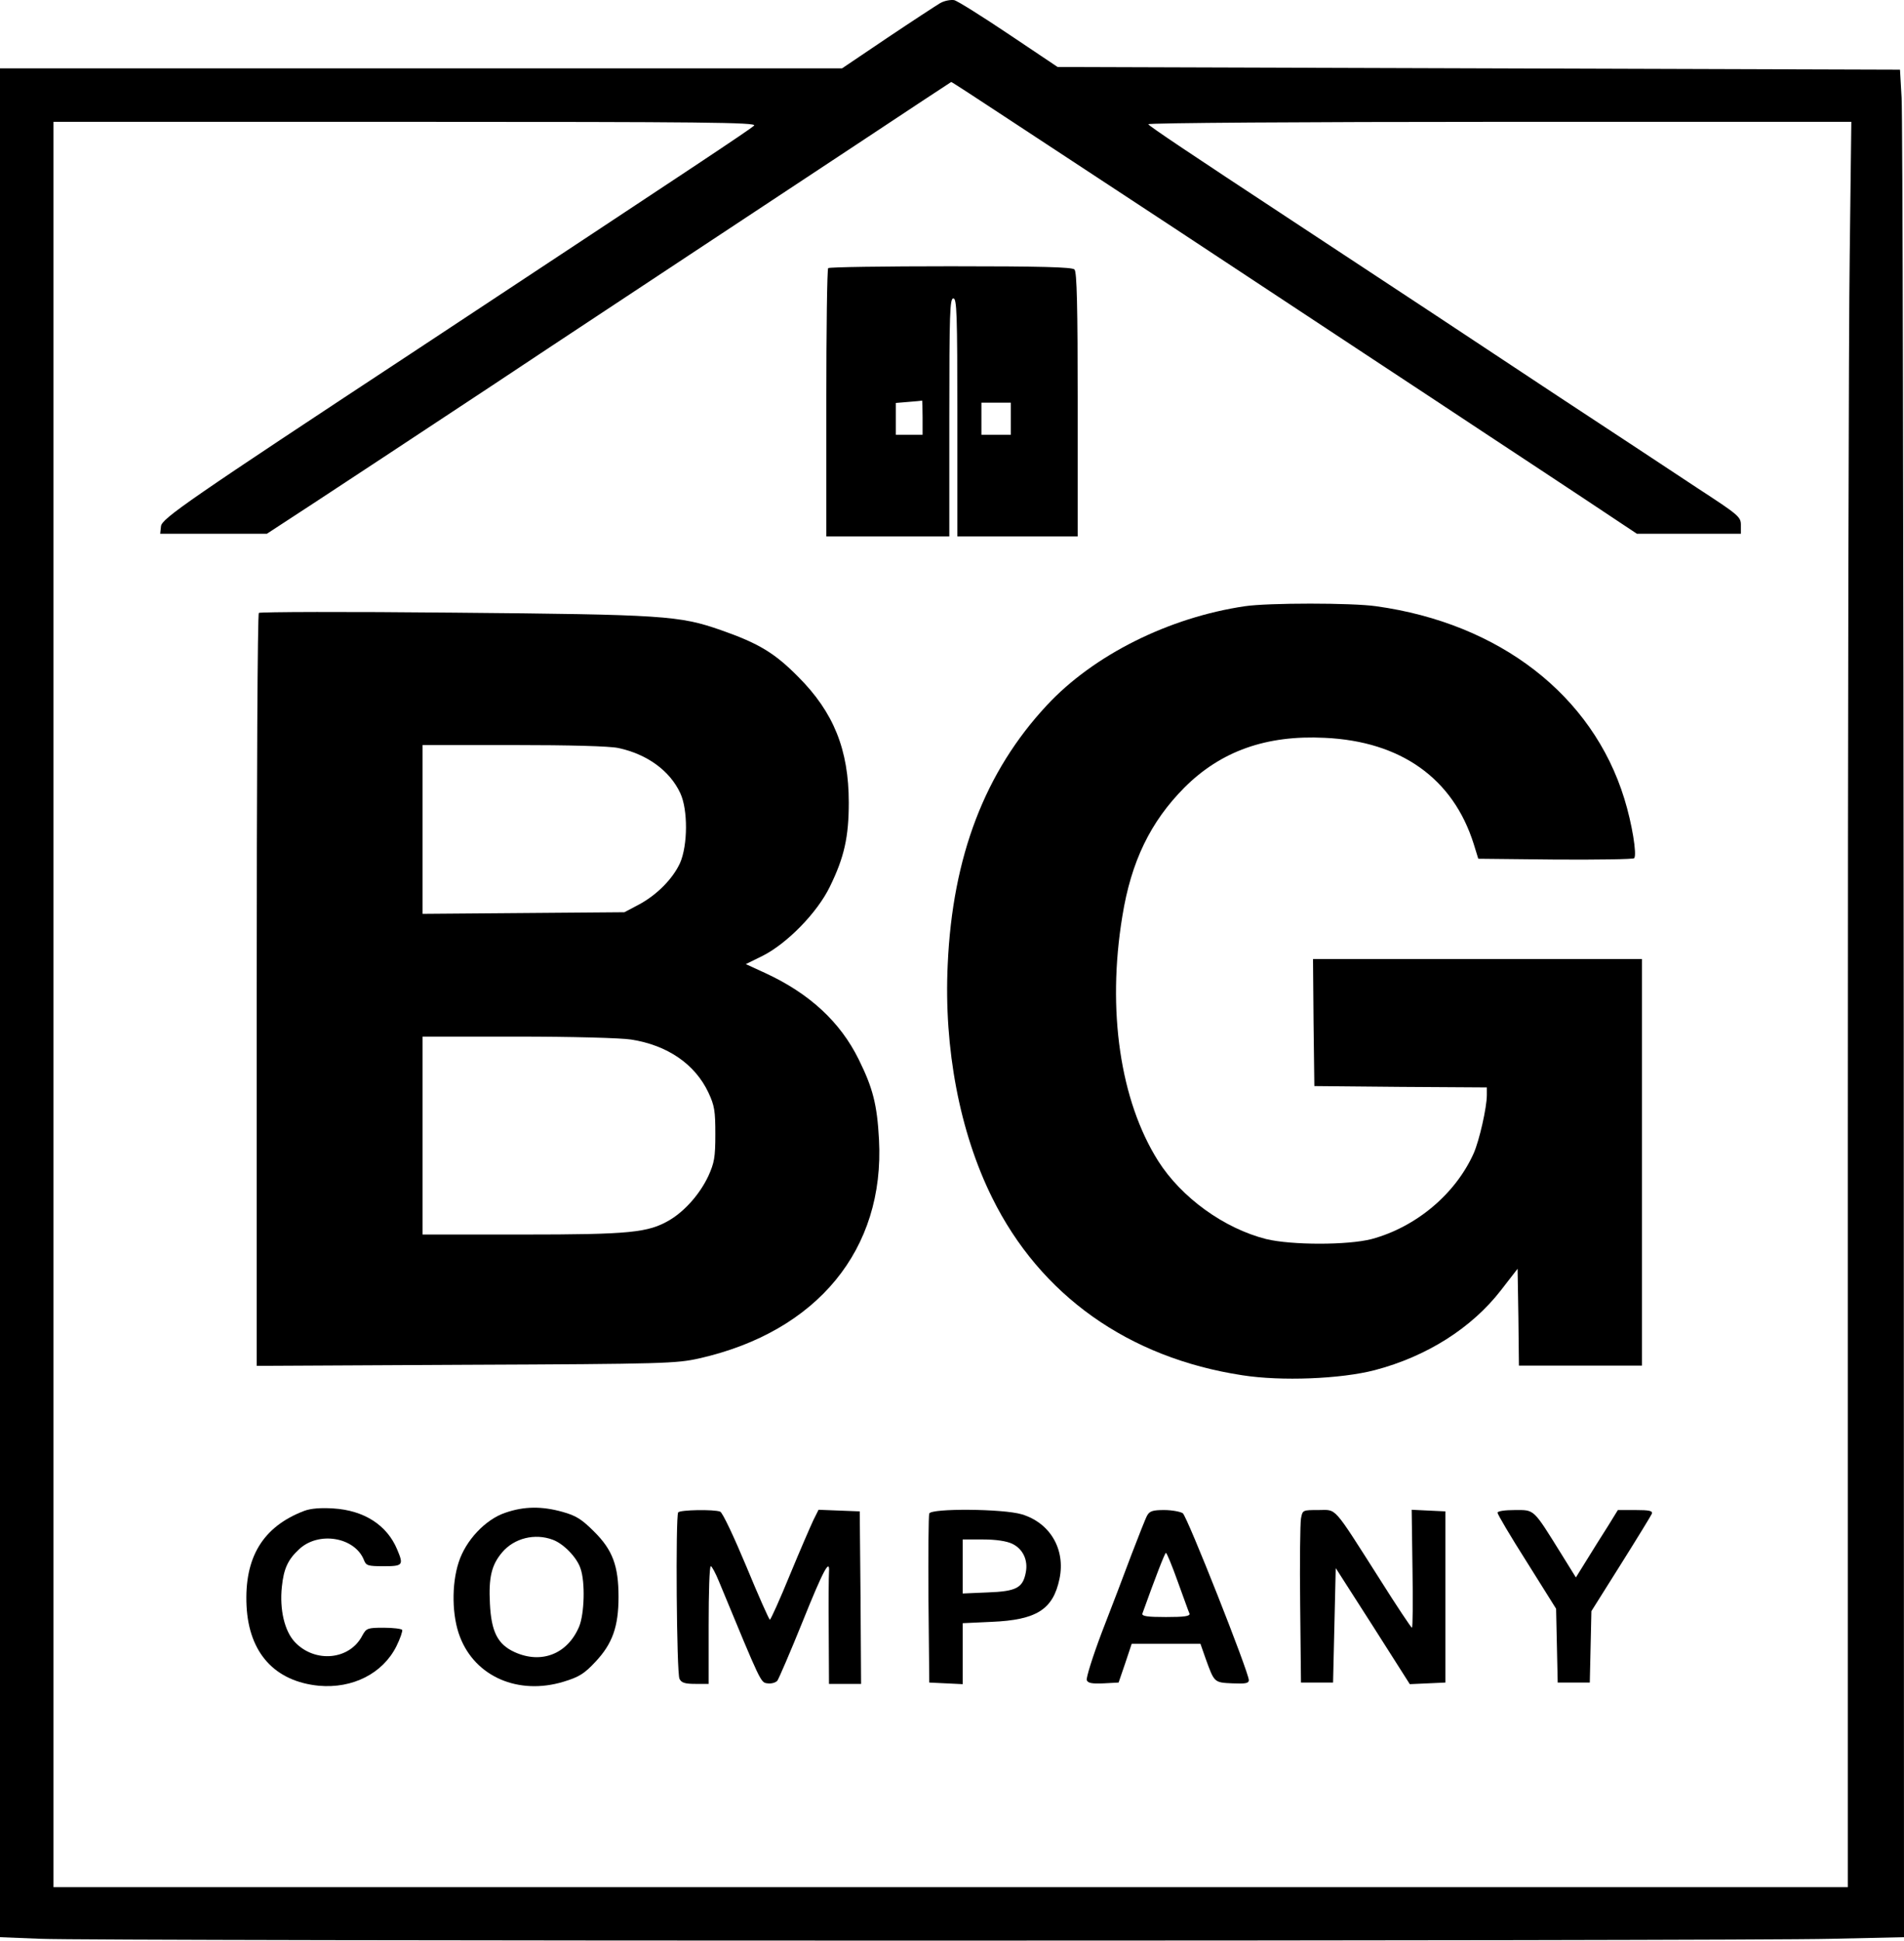 <svg version="1.0" xmlns="http://www.w3.org/2000/svg" preserveAspectRatio="xMidYMid meet" viewBox="156 136.45 712 725.53">  <g transform="translate(0,1024) scale(0.1,-0.1)" fill="#000000" stroke="none"> <path d="M5076 8864 c-15 -9 -104 -67 -198 -130 l-169 -114 -1575 0 -1574 0 0 -3493 0 -3494 152 -6 c198 -9 6343 -9 6696 0 l272 6 -1 3386 c-1 1862 -4 3433 -8 3491 l-6 105 -1575 5 -1575 5 -182 122 c-100 67 -192 125 -205 128 -13 2 -36 -2 -52 -11z m266 -441 c468 -307 723 -475 1318 -868 157 -103 362 -239 456 -301 95 -62 260 -172 368 -243 l197 -131 195 0 194 0 0 33 c0 30 -8 37 -163 138 -89 59 -324 214 -522 344 -362 240 -558 369 -1000 660 -377 248 -525 347 -531 356 -3 5 588 9 1312 9 l1317 0 -6 -497 c-4 -273 -7 -1758 -7 -3300 l0 -2803 -3355 0 -3355 0 0 3300 0 3300 1317 0 c1109 0 1315 -2 1303 -14 -20 -18 -209 -143 -1260 -837 -858 -565 -955 -632 -958 -661 l-3 -28 199 0 200 0 173 113 c96 63 397 261 669 441 272 181 608 402 745 493 138 91 412 272 610 403 198 131 361 239 362 239 1 1 102 -65 225 -146z"></path> <path d="M4657 7873 c-4 -3 -7 -231 -7 -505 l0 -498 230 0 230 0 0 445 c0 389 2 445 15 445 13 0 15 -56 15 -445 l0 -445 225 0 225 0 0 493 c0 370 -3 496 -12 505 -9 9 -126 12 -463 12 -249 0 -455 -3 -458 -7z m353 -558 l0 -65 -50 0 -50 0 0 59 0 60 48 4 c26 2 48 4 50 5 1 1 2 -27 2 -63z m330 -5 l0 -60 -55 0 -55 0 0 60 0 60 55 0 55 0 0 -60z"></path> <path d="M6215 6609 c-284 -42 -565 -182 -740 -370 -232 -249 -353 -565 -371 -969 -15 -314 45 -628 166 -872 180 -365 510 -599 935 -664 146 -23 369 -14 496 19 194 51 362 157 472 299 l62 80 3 -181 2 -181 230 0 230 0 0 760 0 760 -615 0 -615 0 2 -237 3 -238 323 -3 322 -2 0 -29 c0 -46 -28 -169 -49 -217 -68 -152 -215 -276 -382 -321 -89 -23 -299 -23 -394 0 -158 40 -317 155 -404 292 -142 225 -192 563 -134 915 33 205 105 353 232 481 136 136 306 197 525 186 285 -13 480 -152 557 -397 l17 -55 288 -3 c158 -1 291 1 295 5 11 12 -8 130 -37 223 -119 386 -466 655 -928 719 -90 13 -404 13 -491 0z"></path> <path d="M2528 6584 c-5 -4 -8 -639 -8 -1411 l0 -1404 783 4 c743 3 787 5 872 24 441 100 694 407 672 818 -7 131 -23 193 -76 300 -69 140 -184 246 -348 322 l-74 34 63 31 c91 46 204 161 251 258 54 110 71 186 71 315 0 198 -57 338 -189 470 -88 89 -147 125 -290 175 -155 54 -212 58 -1000 65 -396 4 -723 3 -727 -1z m1344 -505 c108 -23 193 -85 232 -169 29 -62 28 -195 -1 -261 -27 -59 -87 -120 -155 -156 l-53 -28 -377 -3 -378 -3 0 315 0 316 340 0 c213 0 359 -4 392 -11z m48 -1090 c136 -21 239 -92 289 -198 23 -49 26 -69 26 -156 0 -87 -4 -107 -26 -156 -32 -68 -88 -131 -145 -165 -80 -47 -147 -54 -551 -54 l-373 0 0 370 0 370 358 0 c197 0 386 -5 422 -11z"></path> <path d="M2698 3227 c-155 -59 -225 -174 -216 -356 9 -176 106 -282 271 -298 126 -11 238 46 289 147 15 30 24 58 22 62 -3 4 -34 8 -69 8 -61 0 -65 -2 -80 -29 -47 -92 -177 -104 -252 -25 -39 41 -58 122 -49 207 7 67 22 101 64 140 73 69 209 46 243 -40 8 -21 15 -23 74 -23 72 0 75 4 50 63 -38 91 -124 146 -239 153 -46 3 -84 0 -108 -9z"></path> <path d="M3450 3220 c-75 -25 -149 -104 -175 -186 -27 -83 -25 -201 5 -278 57 -149 218 -219 387 -168 59 18 78 30 120 75 63 67 86 131 86 242 0 116 -22 176 -92 245 -46 46 -67 59 -117 73 -78 22 -145 21 -214 -3z m177 -101 c41 -15 91 -67 104 -108 18 -52 14 -169 -5 -216 -43 -103 -141 -142 -242 -96 -63 29 -87 76 -92 182 -5 97 6 144 46 191 45 53 122 72 189 47z"></path> <path d="M4096 3221 c-10 -16 -6 -603 5 -622 7 -15 21 -19 59 -19 l50 0 0 220 c0 121 3 220 8 220 4 0 18 -26 31 -58 159 -384 155 -377 182 -380 14 -2 30 3 36 10 5 7 48 106 94 220 78 194 103 240 99 186 -1 -13 -2 -112 -1 -220 l1 -198 60 0 60 0 -2 323 -3 322 -77 3 -77 3 -19 -38 c-10 -21 -50 -113 -88 -205 -38 -93 -72 -168 -75 -168 -3 0 -43 90 -88 199 -46 110 -89 202 -98 205 -23 9 -151 7 -157 -3z"></path> <path d="M5035 3217 c-3 -7 -4 -152 -3 -322 l3 -310 63 -3 62 -3 0 114 0 114 108 5 c168 7 230 46 254 161 23 110 -35 209 -141 241 -70 21 -339 23 -346 3z m310 -113 c40 -19 60 -61 51 -107 -11 -58 -35 -71 -142 -75 l-94 -4 0 101 0 101 76 0 c48 0 88 -6 109 -16z"></path> <path d="M5850 3210 c-6 -10 -32 -77 -59 -147 -26 -70 -76 -201 -111 -291 -34 -90 -59 -170 -56 -178 4 -11 19 -14 63 -12 l56 3 25 73 24 72 128 0 129 0 20 -57 c32 -88 31 -88 100 -91 48 -2 61 0 61 12 0 29 -230 611 -247 624 -9 6 -41 12 -70 12 -42 0 -54 -4 -63 -20z m114 -247 c22 -60 41 -114 44 -120 3 -10 -19 -13 -88 -13 -69 0 -91 3 -88 13 48 134 84 227 88 227 3 0 23 -48 44 -107z"></path> <path d="M6425 3198 c-3 -18 -5 -163 -3 -323 l3 -290 60 0 60 0 5 214 5 214 139 -217 138 -217 67 3 66 3 0 320 0 320 -63 3 -63 3 3 -221 c2 -121 1 -220 -2 -220 -3 0 -57 81 -120 181 -179 281 -160 259 -230 259 -59 0 -59 0 -65 -32z"></path> <path d="M7160 3220 c0 -6 49 -89 110 -185 l109 -174 3 -138 3 -138 60 0 60 0 3 133 3 134 110 175 c61 97 113 182 116 189 4 11 -9 14 -61 14 l-66 0 -37 -60 c-21 -33 -57 -90 -79 -126 l-41 -66 -54 87 c-107 172 -100 165 -174 165 -38 0 -65 -4 -65 -10z"></path> </g> </svg>